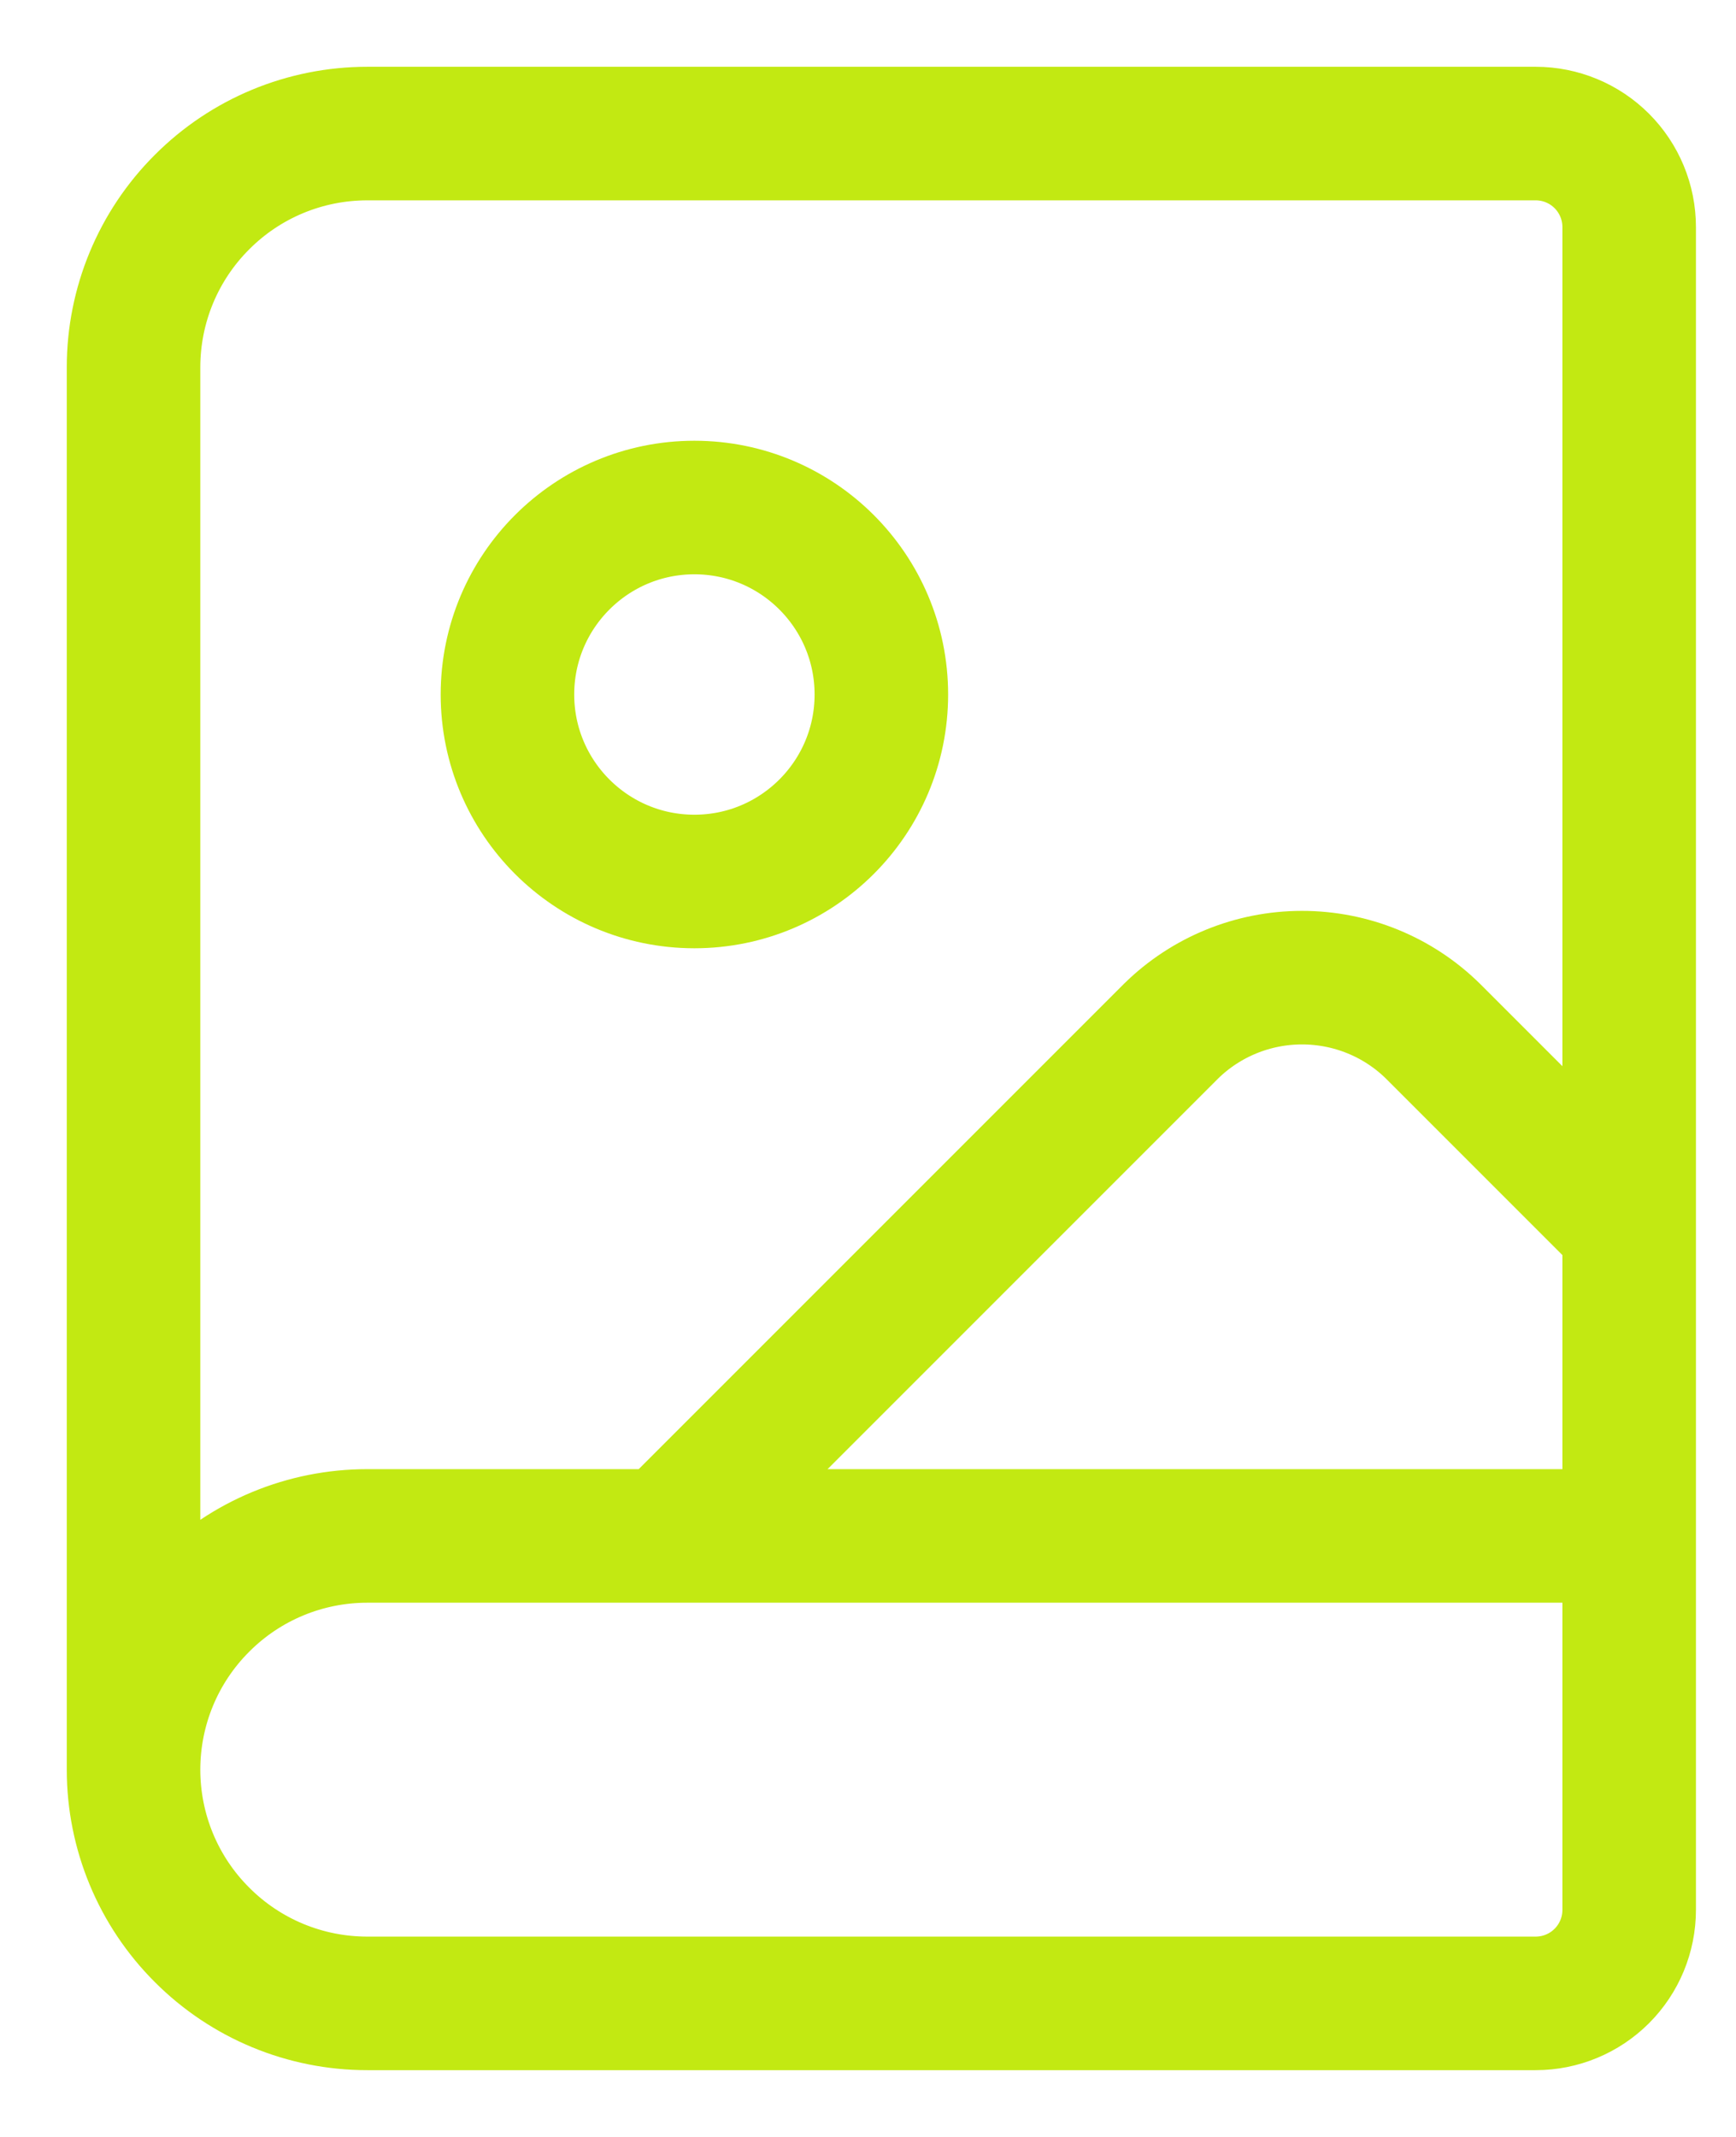 <svg width="13" height="16" viewBox="0 0 13 16" fill="none" xmlns="http://www.w3.org/2000/svg">
<path d="M12.2 9.19L10.73 7.72C10.468 7.463 10.117 7.32 9.75 7.32C9.384 7.32 9.032 7.463 8.77 7.72L4.99 11.5M1 13.25V2.75C1 2.286 1.184 1.841 1.513 1.513C1.841 1.184 2.286 1 2.75 1H11.5C11.686 1 11.864 1.074 11.995 1.205C12.126 1.336 12.2 1.514 12.2 1.7V14.3C12.2 14.486 12.126 14.664 11.995 14.795C11.864 14.926 11.686 15 11.5 15H2.75C2.286 15 1.841 14.816 1.513 14.487C1.184 14.159 1 13.714 1 13.25ZM1 13.25C1 12.786 1.184 12.341 1.513 12.013C1.841 11.684 2.286 11.5 2.75 11.5H12.2M6.6 5.2C6.6 5.973 5.973 6.6 5.2 6.6C4.427 6.6 3.8 5.973 3.8 5.2C3.8 4.427 4.427 3.8 5.2 3.8C5.973 3.8 6.6 4.427 6.6 5.2Z" stroke="#C2E912" stroke-linecap="round" stroke-linejoin="round"/>
</svg>
